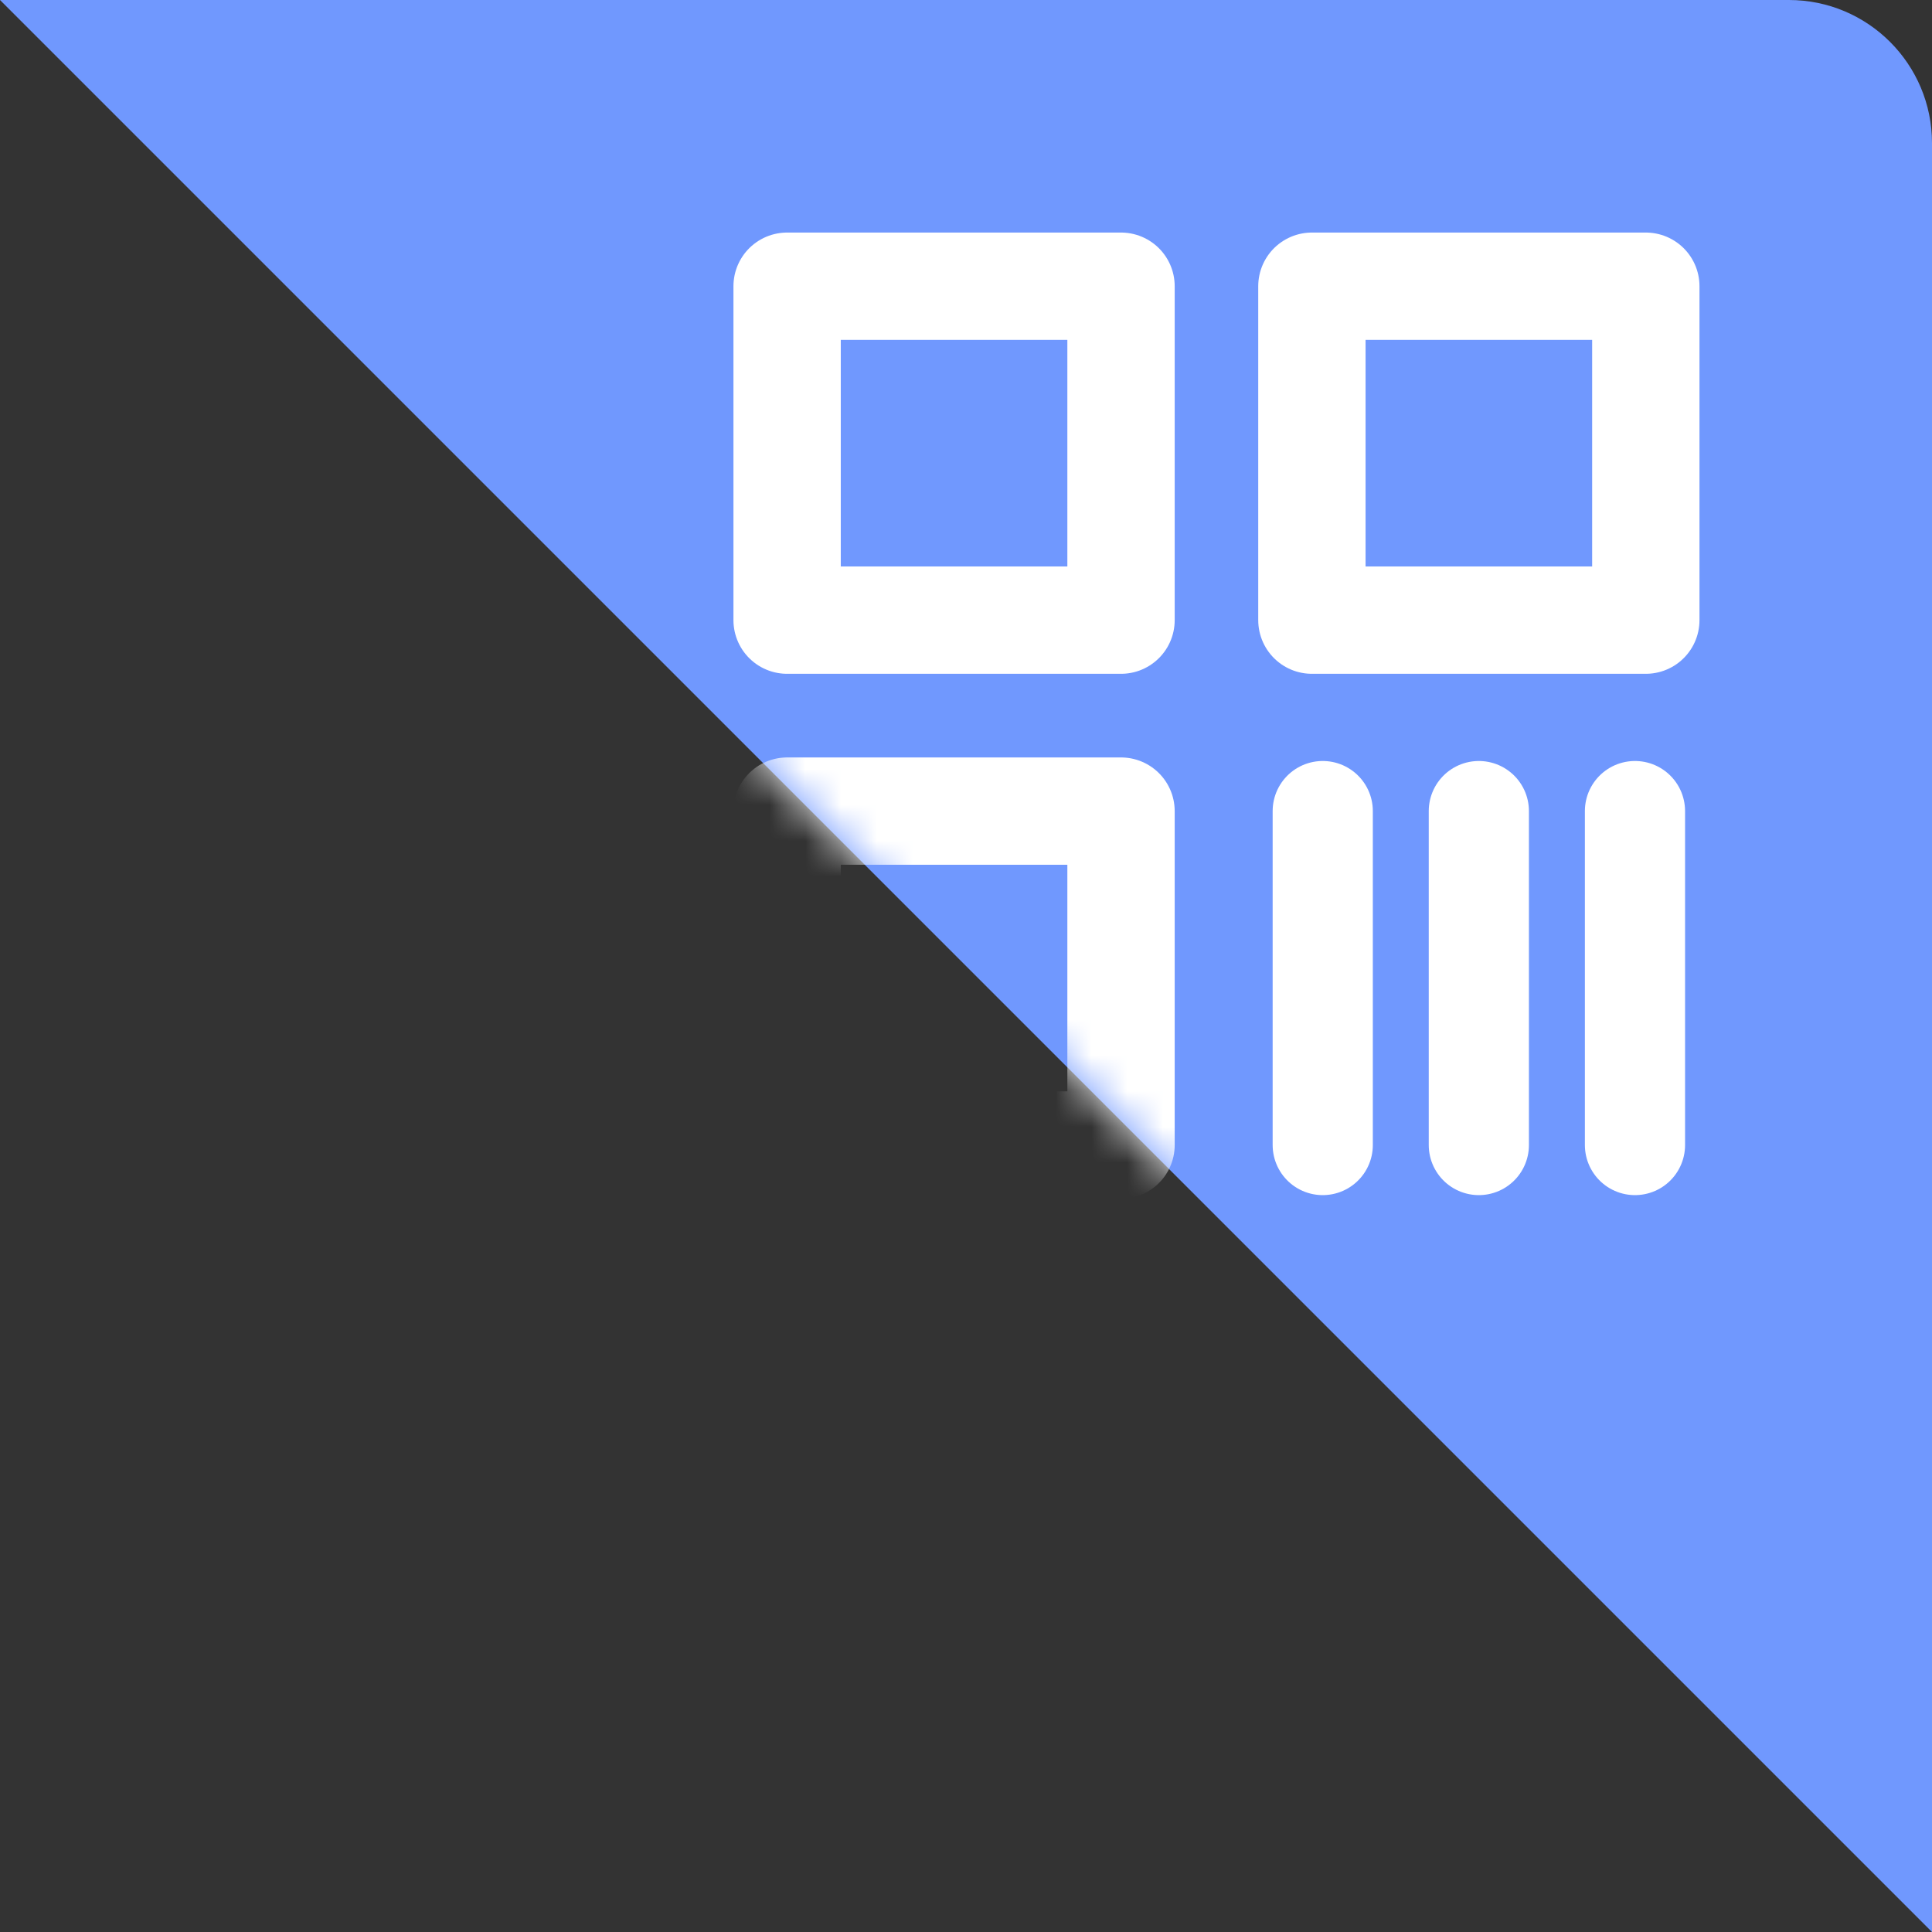 <svg class="login-type-switch-qrcode" width="54" height="54" viewBox="0 0 54 54" fill="none" xmlns="http://www.w3.org/2000/svg" style="display: inline;">
                        <rect x="0" y="0" width="54" height="54" fill="#333333" stroke="none"/>
                        <path d="M50 0H0L54 54V4C54 1.791 52.209 0 50 0Z" fill="#7098FE"></path>
                        <g clip-path="url(#clip0_2391_111115)">
                        <mask id="mask0_2391_111115" style="mask-type:alpha" maskUnits="userSpaceOnUse" x="0" y="0" width="54" height="54">
                        <path d="M50 0H0L54 54V4C54 1.791 52.209 0 50 0Z" fill="#5B89FE">
                        </path></mask>
                        <g mask="url(#mask0_2391_111115)">
                        <path d="M31.333 8H22V17.333H31.333V8Z" stroke="white" stroke-width="3" stroke-linejoin="round"></path>
                        <path d="M31.333 22.671H22V32.004H31.333V22.671Z" stroke="white" stroke-width="3" stroke-linejoin="round"></path>
                        <path d="M46.001 8H36.668V17.333H46.001V8Z" stroke="white" stroke-width="3" stroke-linejoin="round"></path>
                        <path d="M36.971 22.67V32.004" stroke="white" stroke-width="2.8" stroke-linecap="round"></path>
                        <path d="M41.334 22.67V32.004" stroke="white" stroke-width="2.8" stroke-linecap="round"></path>
                        <path d="M45.698 22.67V32.004" stroke="white" stroke-width="2.8" stroke-linecap="round"></path>
                        </g>
                        </g>
                        <defs>
                        <clipPath id="clip0_2391_111115">
                        <rect width="32" height="32" fill="white" transform="translate(18 4)">
                        </rect></clipPath>
                        </defs>
                    </svg>